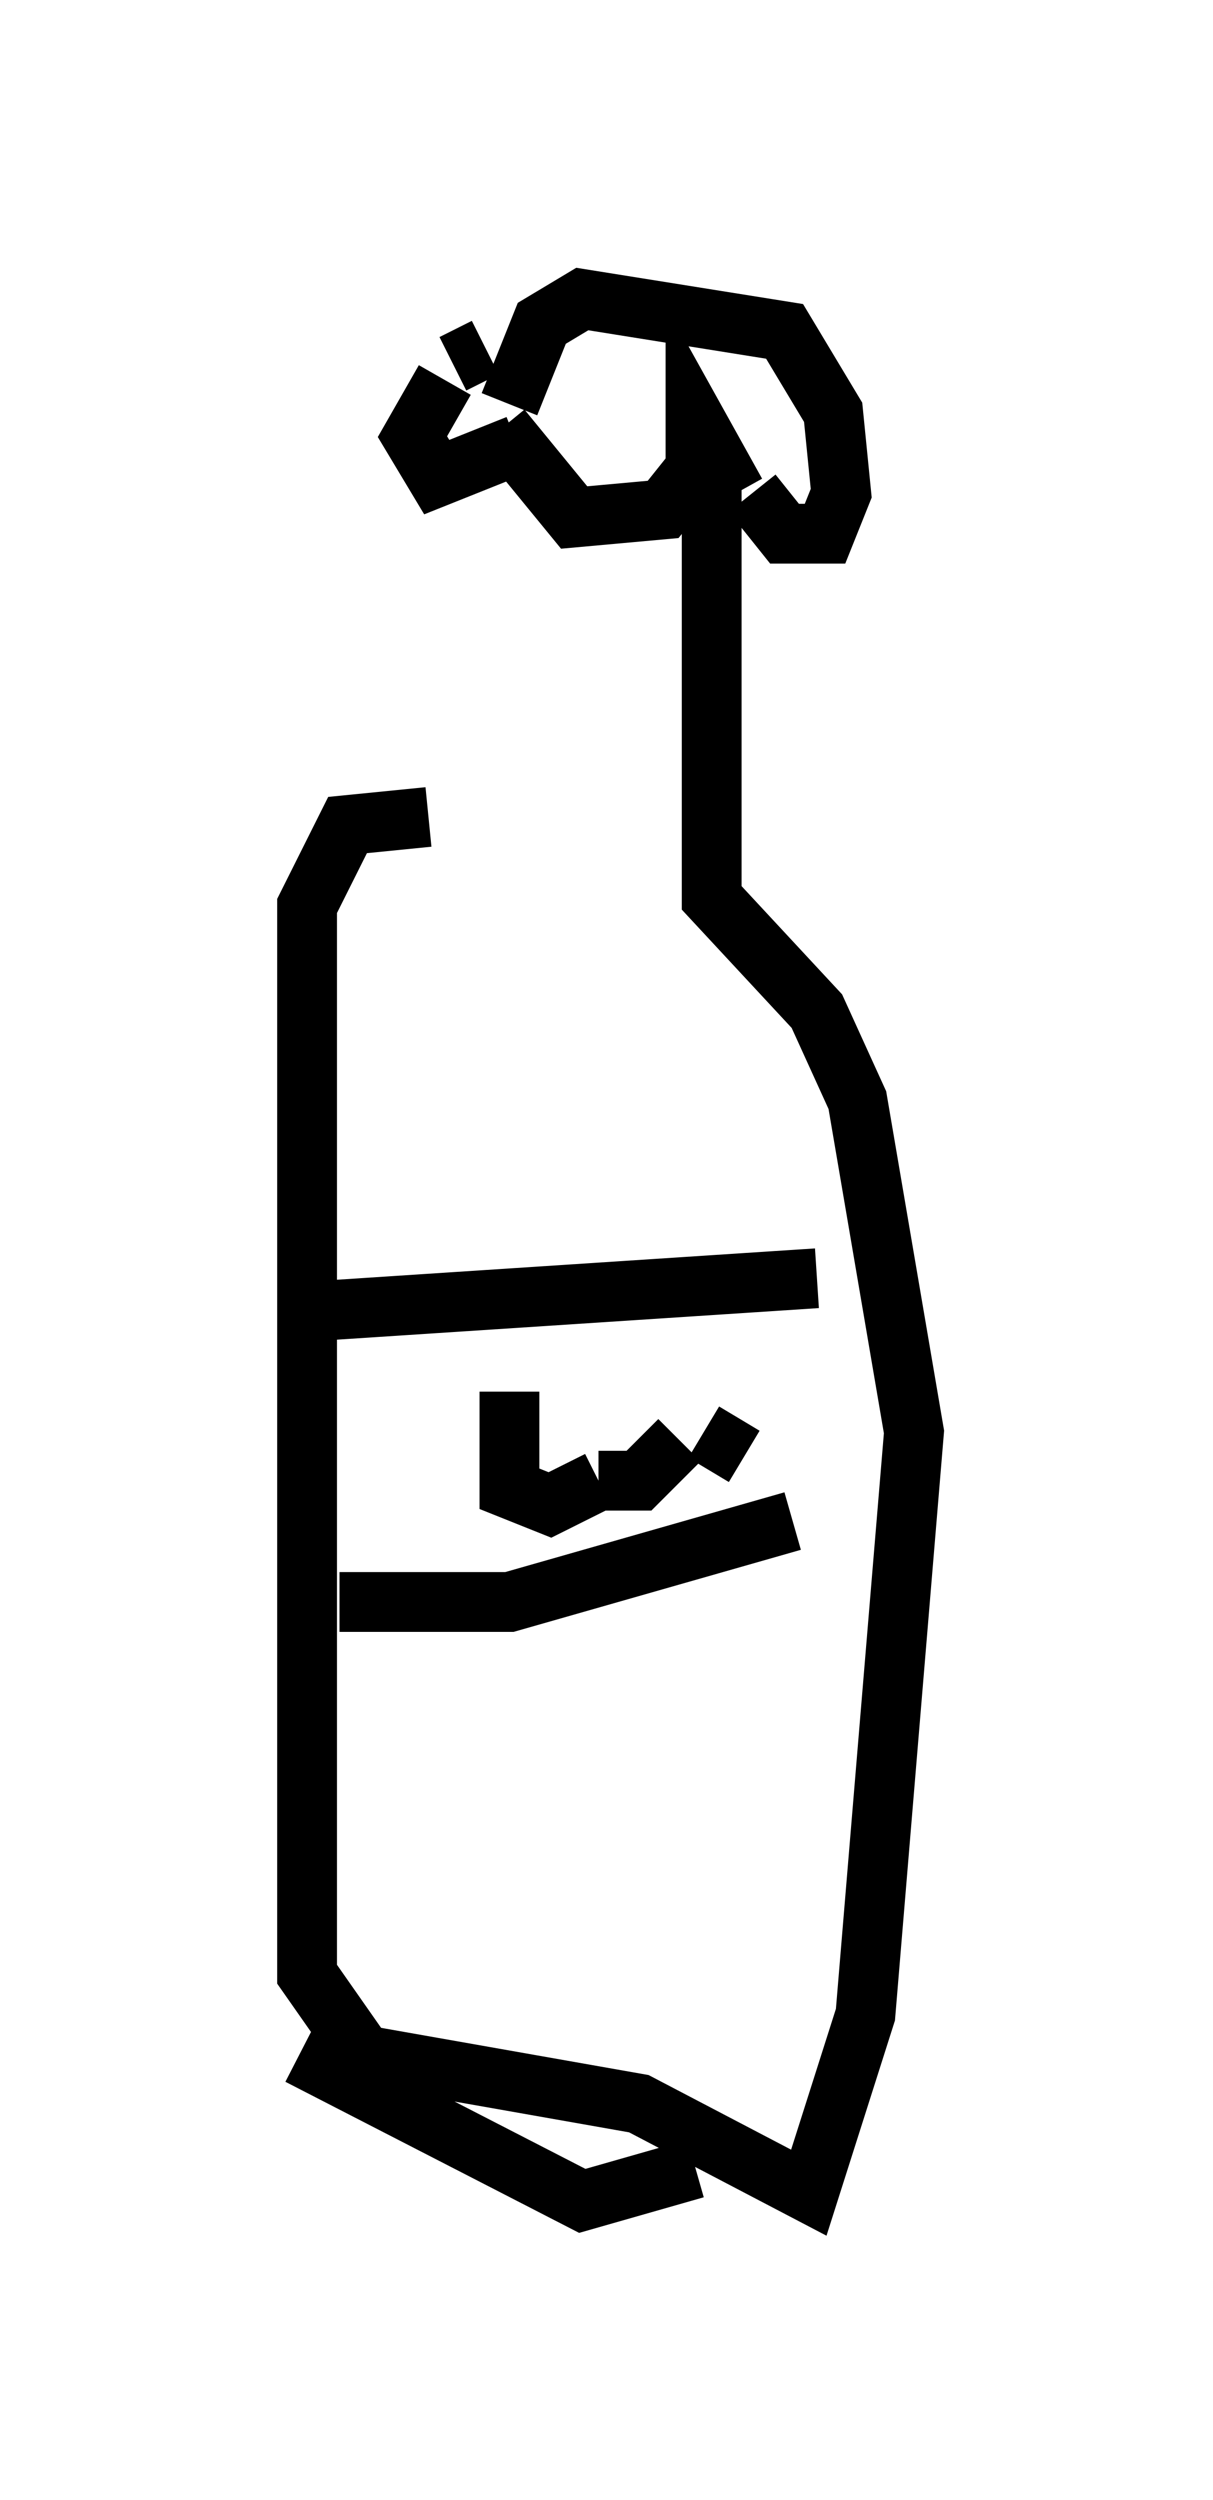 <?xml version="1.0" encoding="utf-8" ?>
<svg baseProfile="full" height="41.799" version="1.1" width="20.284" xmlns="http://www.w3.org/2000/svg" xmlns:ev="http://www.w3.org/2001/xml-events" xmlns:xlink="http://www.w3.org/1999/xlink"><defs /><rect fill="white" height="41.799" width="20.284" x="0" y="0" /><path d="M8.924, 7.571 m-0.541, 6.36 m3.518, -5.819 l0.0, 6.901 1.759, 1.894 l0.677, 1.488 0.947, 5.548 l-0.812, 9.743 -0.947, 2.977 l-2.842, -1.488 -4.601, -0.812 l-0.947, -1.353 0.0, -17.862 l0.677, -1.353 1.353, -0.135 m1.218, -6.495 l1.218, 1.488 1.488, -0.135 l0.541, -0.677 0.0, -0.812 l0.677, 1.218 m0.271, 0.0 l0.541, 0.677 0.677, 0.0 l0.271, -0.677 -0.135, -1.353 l-0.812, -1.353 -3.383, -0.541 l-0.677, 0.406 -0.541, 1.353 m-3.112, 15.155 l8.254, -0.541 m-7.984, 5.413 l2.842, 0.0 4.736, -1.353 m-8.254, 8.931 l4.736, 2.436 1.894, -0.541 m-3.112, -12.99 l0.0, 1.624 0.677, 0.271 l0.812, -0.406 m0.0, 0.0 l0.677, 0.0 0.677, -0.677 m0.135, -0.135 l0.0, 0.0 m0.271, 0.0 l0.677, 0.406 m-3.789, -16.915 l-1.353, 0.541 -0.406, -0.677 l0.541, -0.947 m0.135, -0.271 l0.541, -0.271 " fill="none" stroke="black" stroke-width="1" /></svg>